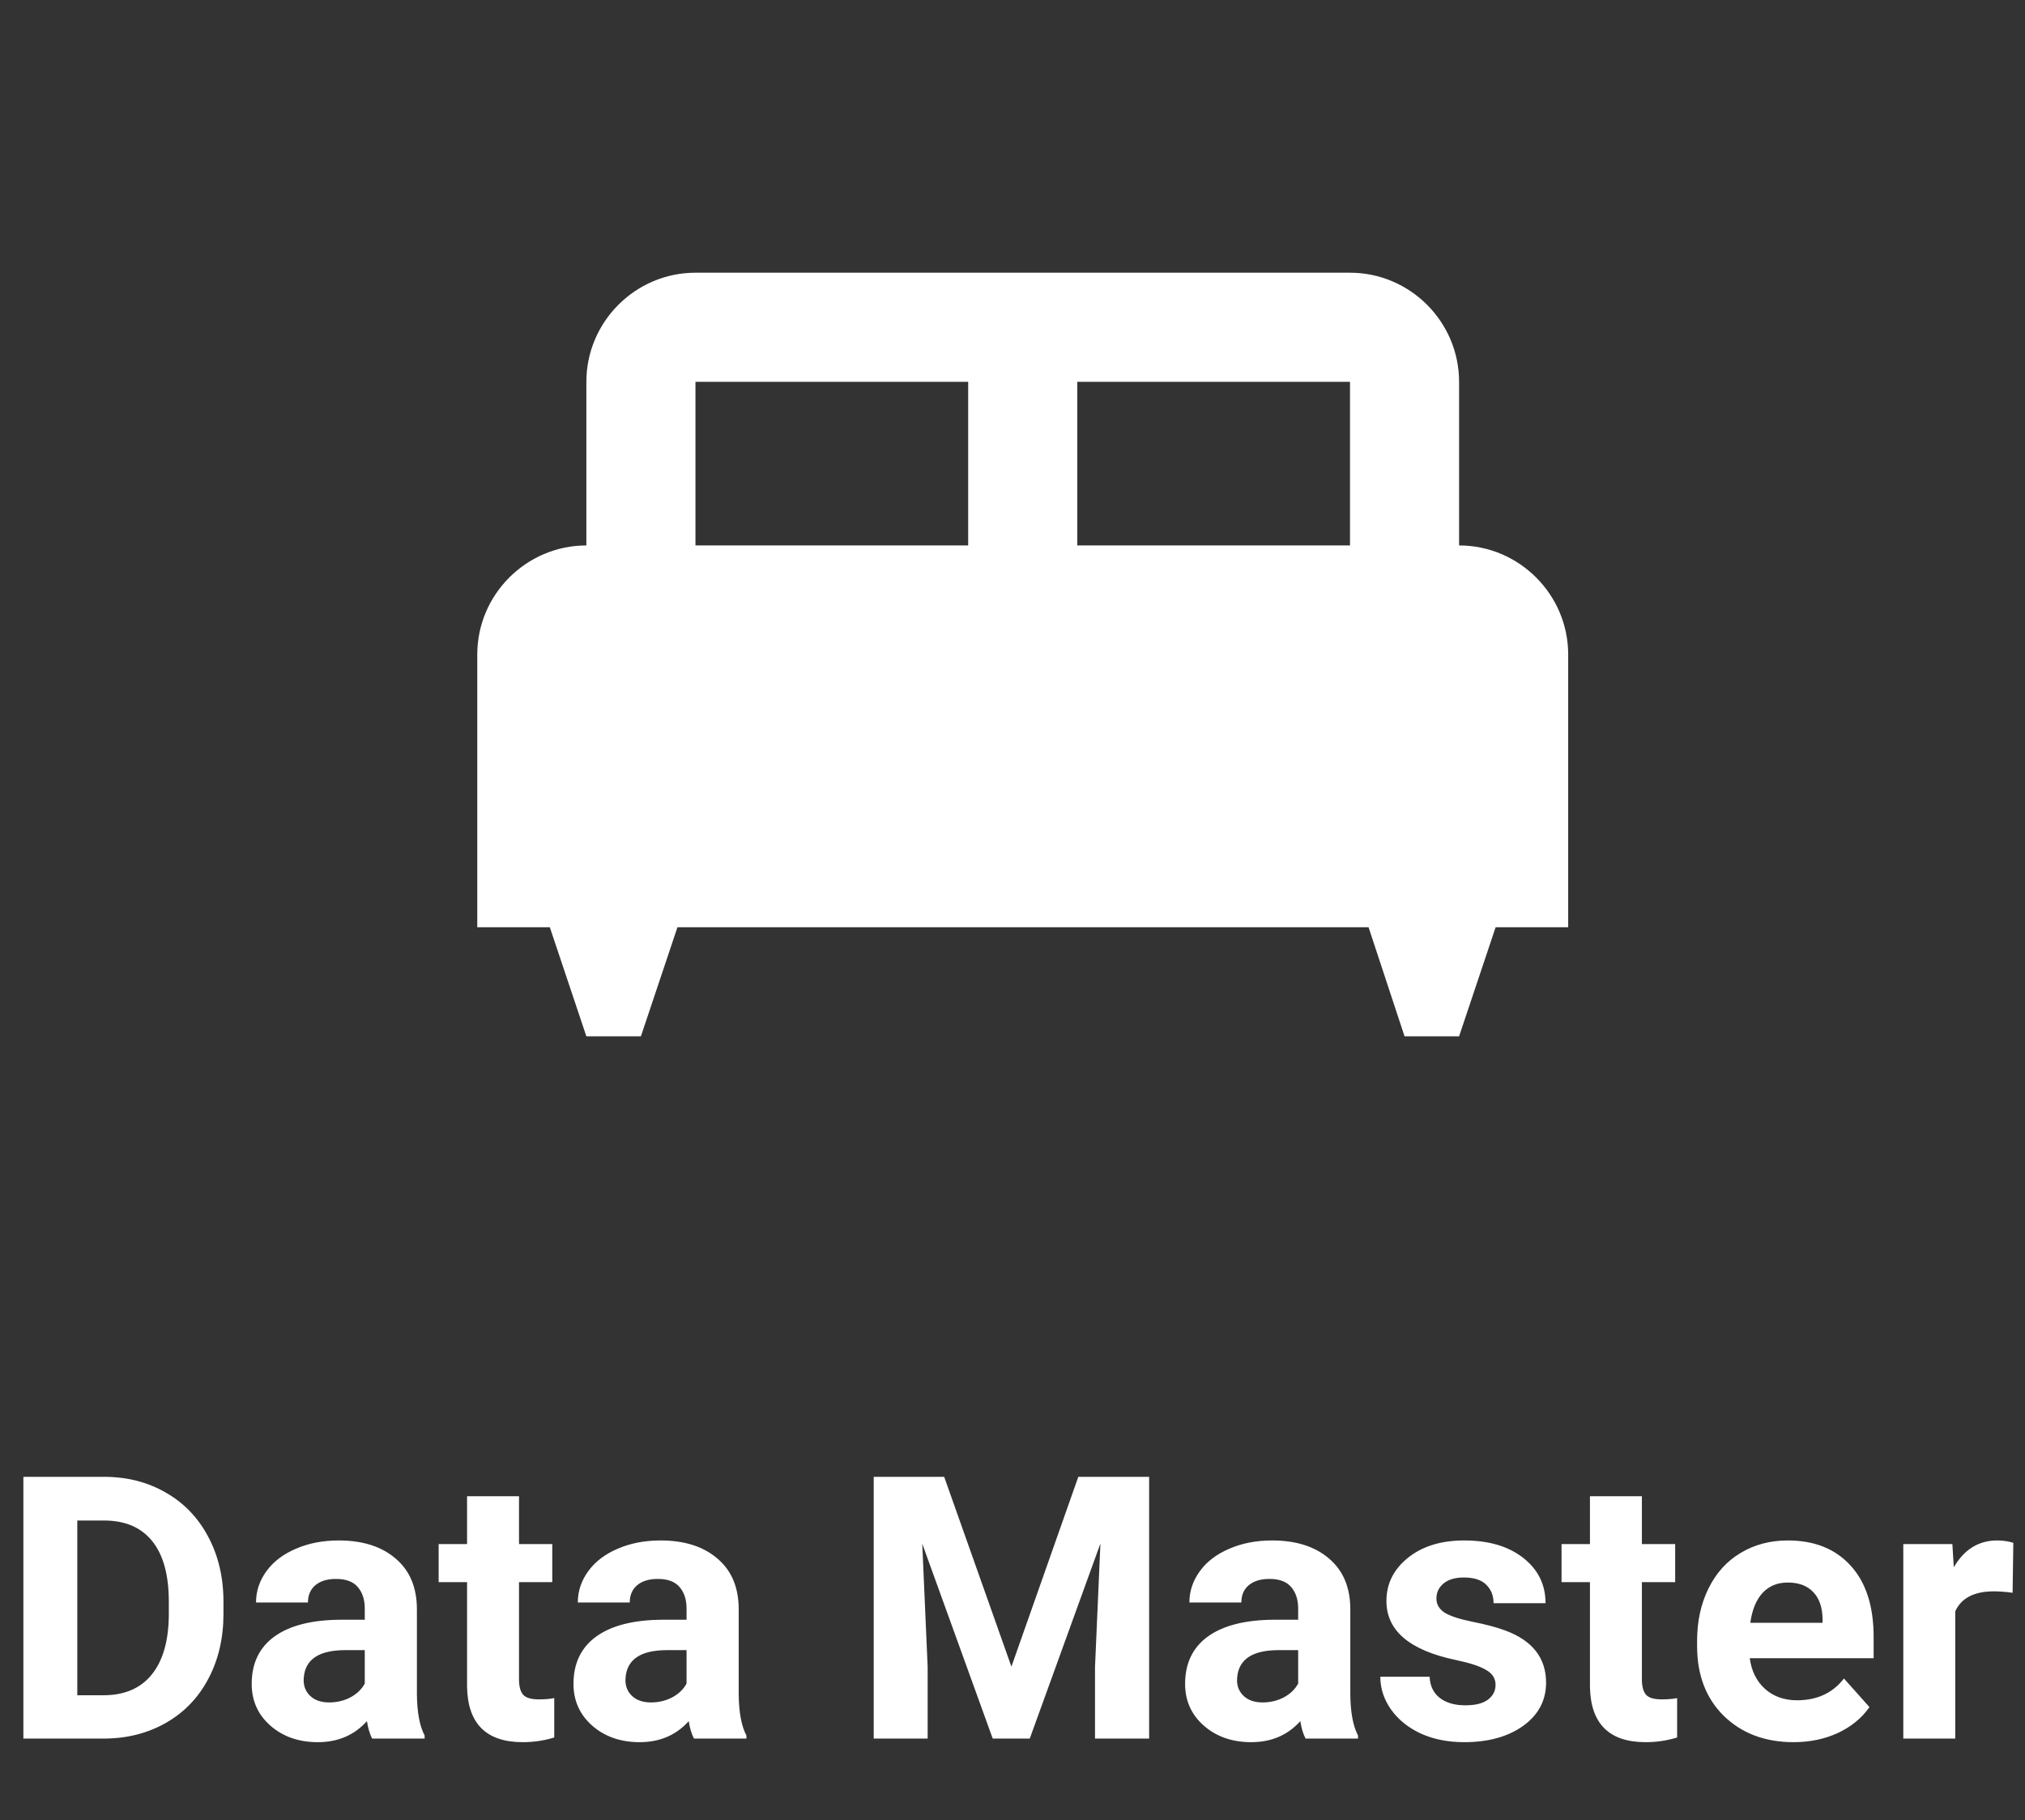 <svg width="99" height="89" viewBox="0 0 99 89" fill="none" xmlns="http://www.w3.org/2000/svg">
<rect x="0" y="0" width="99" height="89" fill="#333333" stroke="none"/>
<path d="M1.143 85V72.203H5.08C6.205 72.203 7.21 72.458 8.095 72.968C8.985 73.472 9.68 74.192 10.178 75.13C10.676 76.061 10.925 77.122 10.925 78.311V78.9C10.925 80.09 10.679 81.147 10.187 82.073C9.7 82.999 9.012 83.717 8.121 84.227C7.23 84.736 6.226 84.994 5.106 85H1.143ZM3.779 74.339V82.882H5.054C6.085 82.882 6.873 82.545 7.418 81.871C7.963 81.197 8.241 80.233 8.253 78.98V78.303C8.253 77.002 7.983 76.018 7.444 75.35C6.905 74.676 6.117 74.339 5.08 74.339H3.779ZM18.193 85C18.076 84.772 17.991 84.487 17.939 84.147C17.323 84.833 16.523 85.176 15.539 85.176C14.607 85.176 13.834 84.906 13.219 84.367C12.609 83.828 12.305 83.148 12.305 82.328C12.305 81.32 12.677 80.547 13.421 80.008C14.171 79.469 15.252 79.196 16.664 79.19H17.833V78.645C17.833 78.206 17.719 77.855 17.49 77.591C17.268 77.327 16.913 77.195 16.427 77.195C15.999 77.195 15.662 77.298 15.416 77.503C15.176 77.708 15.056 77.989 15.056 78.347H12.516C12.516 77.796 12.685 77.286 13.025 76.817C13.365 76.349 13.846 75.982 14.467 75.719C15.088 75.449 15.785 75.314 16.559 75.314C17.73 75.314 18.659 75.61 19.345 76.202C20.036 76.788 20.382 77.614 20.382 78.681V82.803C20.388 83.705 20.514 84.388 20.76 84.851V85H18.193ZM16.093 83.233C16.468 83.233 16.814 83.151 17.13 82.987C17.446 82.817 17.681 82.592 17.833 82.311V80.676H16.884C15.612 80.676 14.935 81.115 14.854 81.994L14.845 82.144C14.845 82.46 14.956 82.721 15.179 82.926C15.401 83.131 15.706 83.233 16.093 83.233ZM25.374 73.152V75.49H27V77.353H25.374V82.1C25.374 82.451 25.441 82.703 25.576 82.856C25.711 83.008 25.969 83.084 26.35 83.084C26.631 83.084 26.88 83.064 27.097 83.022V84.947C26.599 85.1 26.086 85.176 25.559 85.176C23.777 85.176 22.869 84.276 22.834 82.478V77.353H21.445V75.49H22.834V73.152H25.374ZM33.926 85C33.809 84.772 33.724 84.487 33.671 84.147C33.056 84.833 32.256 85.176 31.271 85.176C30.34 85.176 29.566 84.906 28.951 84.367C28.342 83.828 28.037 83.148 28.037 82.328C28.037 81.32 28.409 80.547 29.153 80.008C29.903 79.469 30.984 79.196 32.397 79.19H33.565V78.645C33.565 78.206 33.451 77.855 33.223 77.591C33 77.327 32.645 77.195 32.159 77.195C31.731 77.195 31.395 77.298 31.148 77.503C30.908 77.708 30.788 77.989 30.788 78.347H28.248C28.248 77.796 28.418 77.286 28.758 76.817C29.098 76.349 29.578 75.982 30.199 75.719C30.82 75.449 31.518 75.314 32.291 75.314C33.463 75.314 34.392 75.61 35.077 76.202C35.769 76.788 36.114 77.614 36.114 78.681V82.803C36.12 83.705 36.246 84.388 36.492 84.851V85H33.926ZM31.825 83.233C32.2 83.233 32.546 83.151 32.862 82.987C33.179 82.817 33.413 82.592 33.565 82.311V80.676H32.616C31.345 80.676 30.668 81.115 30.586 81.994L30.577 82.144C30.577 82.46 30.689 82.721 30.911 82.926C31.134 83.131 31.439 83.233 31.825 83.233ZM46.16 72.203L49.447 81.484L52.717 72.203H56.18V85H53.534V81.502L53.798 75.464L50.344 85H48.533L45.088 75.473L45.352 81.502V85H42.715V72.203H46.16ZM63.826 85C63.709 84.772 63.624 84.487 63.571 84.147C62.956 84.833 62.156 85.176 61.172 85.176C60.24 85.176 59.467 84.906 58.852 84.367C58.242 83.828 57.938 83.148 57.938 82.328C57.938 81.32 58.31 80.547 59.054 80.008C59.804 79.469 60.885 79.196 62.297 79.19H63.466V78.645C63.466 78.206 63.352 77.855 63.123 77.591C62.9 77.327 62.546 77.195 62.06 77.195C61.632 77.195 61.295 77.298 61.049 77.503C60.809 77.708 60.688 77.989 60.688 78.347H58.148C58.148 77.796 58.318 77.286 58.658 76.817C58.998 76.349 59.478 75.982 60.1 75.719C60.721 75.449 61.418 75.314 62.191 75.314C63.363 75.314 64.292 75.61 64.978 76.202C65.669 76.788 66.015 77.614 66.015 78.681V82.803C66.02 83.705 66.147 84.388 66.393 84.851V85H63.826ZM61.726 83.233C62.101 83.233 62.446 83.151 62.763 82.987C63.079 82.817 63.313 82.592 63.466 82.311V80.676H62.517C61.245 80.676 60.568 81.115 60.486 81.994L60.477 82.144C60.477 82.46 60.589 82.721 60.812 82.926C61.034 83.131 61.339 83.233 61.726 83.233ZM73.116 82.372C73.116 82.061 72.961 81.818 72.65 81.643C72.346 81.461 71.853 81.3 71.174 81.159C68.912 80.685 67.781 79.724 67.781 78.276C67.781 77.433 68.13 76.73 68.827 76.167C69.53 75.599 70.447 75.314 71.578 75.314C72.785 75.314 73.749 75.599 74.47 76.167C75.196 76.735 75.56 77.474 75.56 78.382H73.019C73.019 78.019 72.902 77.72 72.668 77.485C72.434 77.245 72.067 77.125 71.569 77.125C71.142 77.125 70.811 77.222 70.576 77.415C70.342 77.608 70.225 77.855 70.225 78.153C70.225 78.435 70.356 78.663 70.62 78.839C70.89 79.009 71.341 79.158 71.974 79.287C72.606 79.41 73.14 79.551 73.573 79.709C74.915 80.201 75.586 81.054 75.586 82.267C75.586 83.134 75.214 83.837 74.47 84.376C73.726 84.909 72.765 85.176 71.587 85.176C70.79 85.176 70.081 85.035 69.46 84.754C68.845 84.467 68.361 84.077 68.01 83.585C67.658 83.087 67.482 82.551 67.482 81.977H69.891C69.914 82.428 70.081 82.773 70.392 83.014C70.702 83.254 71.118 83.374 71.64 83.374C72.126 83.374 72.492 83.283 72.738 83.102C72.99 82.914 73.116 82.671 73.116 82.372ZM80.27 73.152V75.49H81.897V77.353H80.27V82.1C80.27 82.451 80.338 82.703 80.473 82.856C80.607 83.008 80.865 83.084 81.246 83.084C81.527 83.084 81.776 83.064 81.993 83.022V84.947C81.495 85.1 80.982 85.176 80.455 85.176C78.674 85.176 77.766 84.276 77.731 82.478V77.353H76.342V75.49H77.731V73.152H80.27ZM87.689 85.176C86.294 85.176 85.157 84.748 84.278 83.893C83.405 83.037 82.969 81.897 82.969 80.474V80.228C82.969 79.272 83.153 78.42 83.522 77.67C83.892 76.914 84.413 76.334 85.087 75.93C85.767 75.519 86.54 75.314 87.407 75.314C88.708 75.314 89.731 75.725 90.475 76.545C91.225 77.365 91.6 78.528 91.6 80.034V81.071H85.544C85.626 81.692 85.872 82.19 86.282 82.565C86.698 82.94 87.223 83.128 87.856 83.128C88.834 83.128 89.599 82.773 90.149 82.064L91.397 83.462C91.017 84.001 90.501 84.423 89.851 84.728C89.2 85.026 88.48 85.176 87.689 85.176ZM87.398 77.371C86.894 77.371 86.484 77.541 86.168 77.881C85.857 78.221 85.658 78.707 85.57 79.34H89.103V79.138C89.092 78.575 88.939 78.142 88.647 77.837C88.353 77.526 87.938 77.371 87.398 77.371ZM98.394 77.872C98.048 77.825 97.743 77.802 97.48 77.802C96.519 77.802 95.889 78.127 95.59 78.777V85H93.05V75.49H95.449L95.519 76.624C96.029 75.751 96.735 75.314 97.638 75.314C97.919 75.314 98.183 75.353 98.429 75.429L98.394 77.872Z" fill="white"/>
<path d="M71.333 26.667V18.667C71.333 15.733 68.933 13.333 66 13.333H34C31.067 13.333 28.667 15.733 28.667 18.667V26.667C25.733 26.667 23.333 29.067 23.333 32V45.333H26.88L28.667 50.667H31.333L33.12 45.333H66.907L68.667 50.667H71.333L73.12 45.333H76.667V32C76.667 29.067 74.267 26.667 71.333 26.667ZM47.333 26.667H34V18.667H47.333V26.667ZM66 26.667H52.667V18.667H66V26.667Z" fill="white"/>
</svg>
